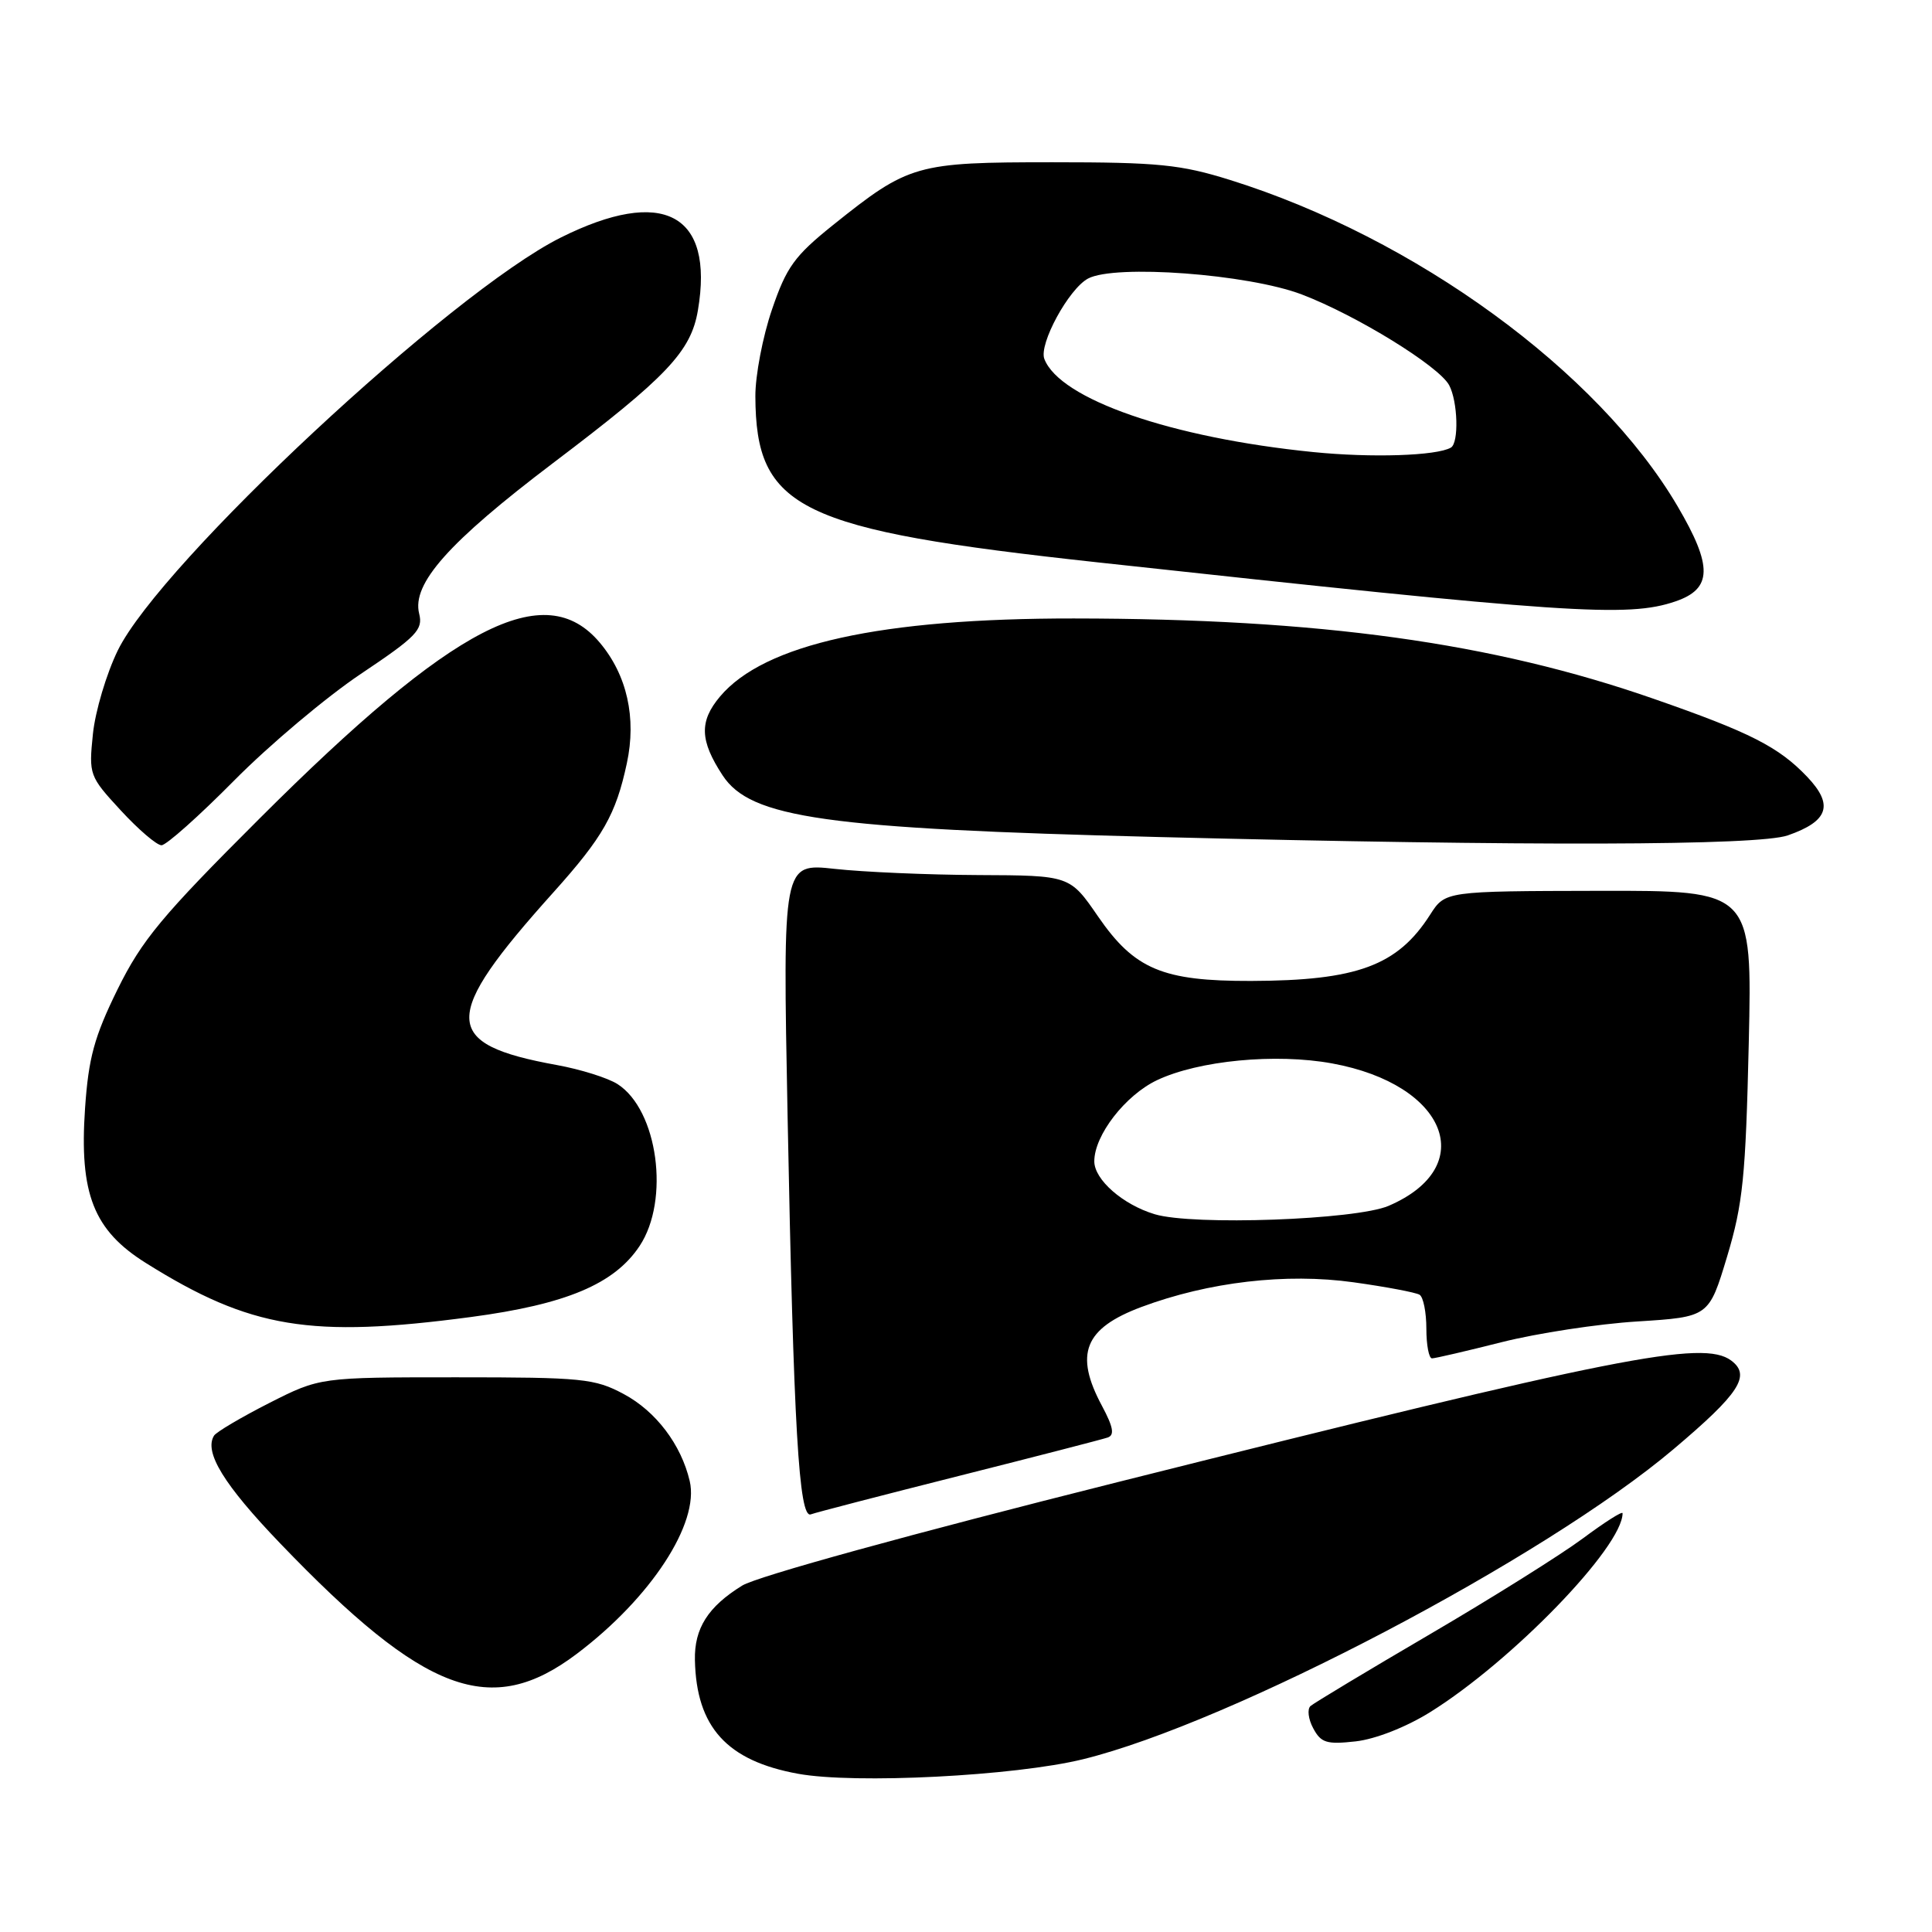 <?xml version="1.0" encoding="UTF-8" standalone="no"?>
<!DOCTYPE svg PUBLIC "-//W3C//DTD SVG 1.1//EN" "http://www.w3.org/Graphics/SVG/1.1/DTD/svg11.dtd" >
<svg xmlns="http://www.w3.org/2000/svg" xmlns:xlink="http://www.w3.org/1999/xlink" version="1.1" viewBox="0 0 256 256">
 <g >
 <path fill="currentColor"
d=" M 143.50 233.11 C 163.09 228.30 204.62 206.50 221.73 192.04 C 230.51 184.63 232.05 182.25 229.38 180.27 C 225.65 177.52 214.39 179.75 148.09 196.39 C 120.72 203.26 100.31 208.88 98.34 210.10 C 93.81 212.90 91.99 215.77 92.08 219.97 C 92.27 228.85 96.31 233.31 105.73 235.03 C 113.26 236.41 134.45 235.33 143.50 233.11 Z  M 189.50 226.87 C 200.38 220.09 215.00 204.97 215.00 200.51 C 215.00 200.19 212.64 201.69 209.75 203.84 C 206.86 205.99 197.75 211.70 189.50 216.53 C 181.25 221.36 174.12 225.65 173.66 226.05 C 173.19 226.45 173.35 227.79 174.01 229.01 C 175.04 230.94 175.79 231.17 179.65 230.74 C 182.27 230.44 186.32 228.85 189.50 226.87 Z  M 76.43 219.14 C 86.25 211.73 92.71 201.84 91.39 196.24 C 90.25 191.40 86.91 187.00 82.65 184.72 C 78.80 182.66 77.18 182.50 60.45 182.50 C 42.40 182.50 42.40 182.50 35.65 185.92 C 31.94 187.81 28.66 189.75 28.36 190.23 C 27.01 192.41 29.66 196.73 37.12 204.50 C 56.29 224.47 65.05 227.73 76.43 219.14 Z  M 127.05 195.57 C 137.20 193.01 146.07 190.72 146.77 190.48 C 147.71 190.16 147.52 189.10 146.02 186.29 C 142.32 179.40 143.68 176.01 151.25 173.18 C 160.15 169.86 170.41 168.66 179.35 169.91 C 183.67 170.51 187.61 171.26 188.10 171.56 C 188.60 171.87 189.00 173.89 189.00 176.06 C 189.00 178.23 189.34 180.00 189.75 179.99 C 190.16 179.99 194.32 179.02 199.00 177.84 C 203.68 176.66 211.76 175.42 216.97 175.10 C 226.44 174.50 226.44 174.50 228.85 166.50 C 230.95 159.51 231.31 155.93 231.72 138.25 C 232.18 118.00 232.18 118.00 211.84 118.04 C 191.50 118.08 191.50 118.08 189.50 121.20 C 185.18 127.96 179.83 129.94 165.77 129.98 C 154.05 130.01 150.32 128.44 145.50 121.44 C 141.76 116.00 141.76 116.00 129.63 115.95 C 122.96 115.92 114.40 115.55 110.60 115.13 C 103.71 114.37 103.71 114.37 104.36 147.93 C 105.16 189.24 105.86 201.27 107.44 200.66 C 108.07 200.42 116.90 198.13 127.05 195.57 Z  M 62.41 174.51 C 75.02 172.83 81.41 170.14 84.75 165.10 C 88.79 159.01 87.17 147.08 81.83 143.65 C 80.55 142.83 76.92 141.69 73.77 141.12 C 58.43 138.33 58.36 134.91 73.34 118.23 C 79.90 110.92 81.61 107.92 83.06 101.14 C 84.36 95.12 83.08 89.44 79.48 85.16 C 72.21 76.51 60.16 82.73 34.41 108.44 C 21.43 121.39 18.80 124.56 15.57 131.11 C 12.49 137.38 11.73 140.17 11.27 146.85 C 10.49 158.20 12.40 163.03 19.37 167.38 C 33.19 176.03 41.12 177.34 62.41 174.51 Z  M 31.02 103.43 C 35.68 98.72 43.25 92.35 47.82 89.29 C 55.20 84.35 56.08 83.44 55.54 81.31 C 54.55 77.34 59.45 71.84 73.29 61.35 C 88.37 49.94 91.56 46.58 92.48 41.10 C 94.65 28.29 87.85 24.71 74.28 31.49 C 59.66 38.81 21.29 74.58 15.61 86.18 C 14.11 89.25 12.62 94.24 12.31 97.27 C 11.76 102.66 11.83 102.86 16.00 107.38 C 18.34 109.92 20.77 112.00 21.40 112.00 C 22.03 112.00 26.36 108.14 31.02 103.43 Z  M 236.90 110.69 C 242.29 108.81 243.00 106.66 239.47 102.94 C 235.69 98.97 231.91 97.04 219.11 92.59 C 197.72 85.14 174.89 81.98 142.28 81.95 C 116.71 81.93 101.26 85.34 95.41 92.29 C 92.64 95.58 92.72 98.12 95.75 102.74 C 99.46 108.40 109.34 109.80 153.50 110.91 C 202.60 112.14 233.01 112.06 236.90 110.69 Z  M 222.00 79.69 C 226.90 78.02 226.97 75.05 222.28 67.07 C 211.78 49.20 187.53 31.52 163.00 23.85 C 156.44 21.80 153.49 21.50 139.50 21.50 C 121.35 21.50 120.45 21.76 110.39 29.81 C 105.27 33.92 104.21 35.38 102.29 41.02 C 101.07 44.58 100.08 49.75 100.09 52.50 C 100.15 67.47 105.78 70.20 145.49 74.52 C 207.77 81.31 215.68 81.85 222.00 79.69 Z  M 153.00 160.89 C 148.78 159.62 145.00 156.31 145.00 153.88 C 145.00 150.43 149.10 145.13 153.31 143.13 C 158.82 140.52 169.05 139.54 176.52 140.91 C 191.73 143.69 196.05 154.60 184.00 159.78 C 179.67 161.64 158.05 162.42 153.00 160.89 Z  M 174.00 59.90 C 155.19 58.01 140.43 52.89 138.38 47.56 C 137.63 45.60 141.61 38.28 144.17 36.91 C 147.74 35.00 165.38 36.31 172.50 39.02 C 179.74 41.78 190.66 48.51 192.02 51.04 C 193.17 53.19 193.33 58.69 192.25 59.31 C 190.36 60.40 181.74 60.68 174.00 59.90 Z "/>
</g>
</svg>